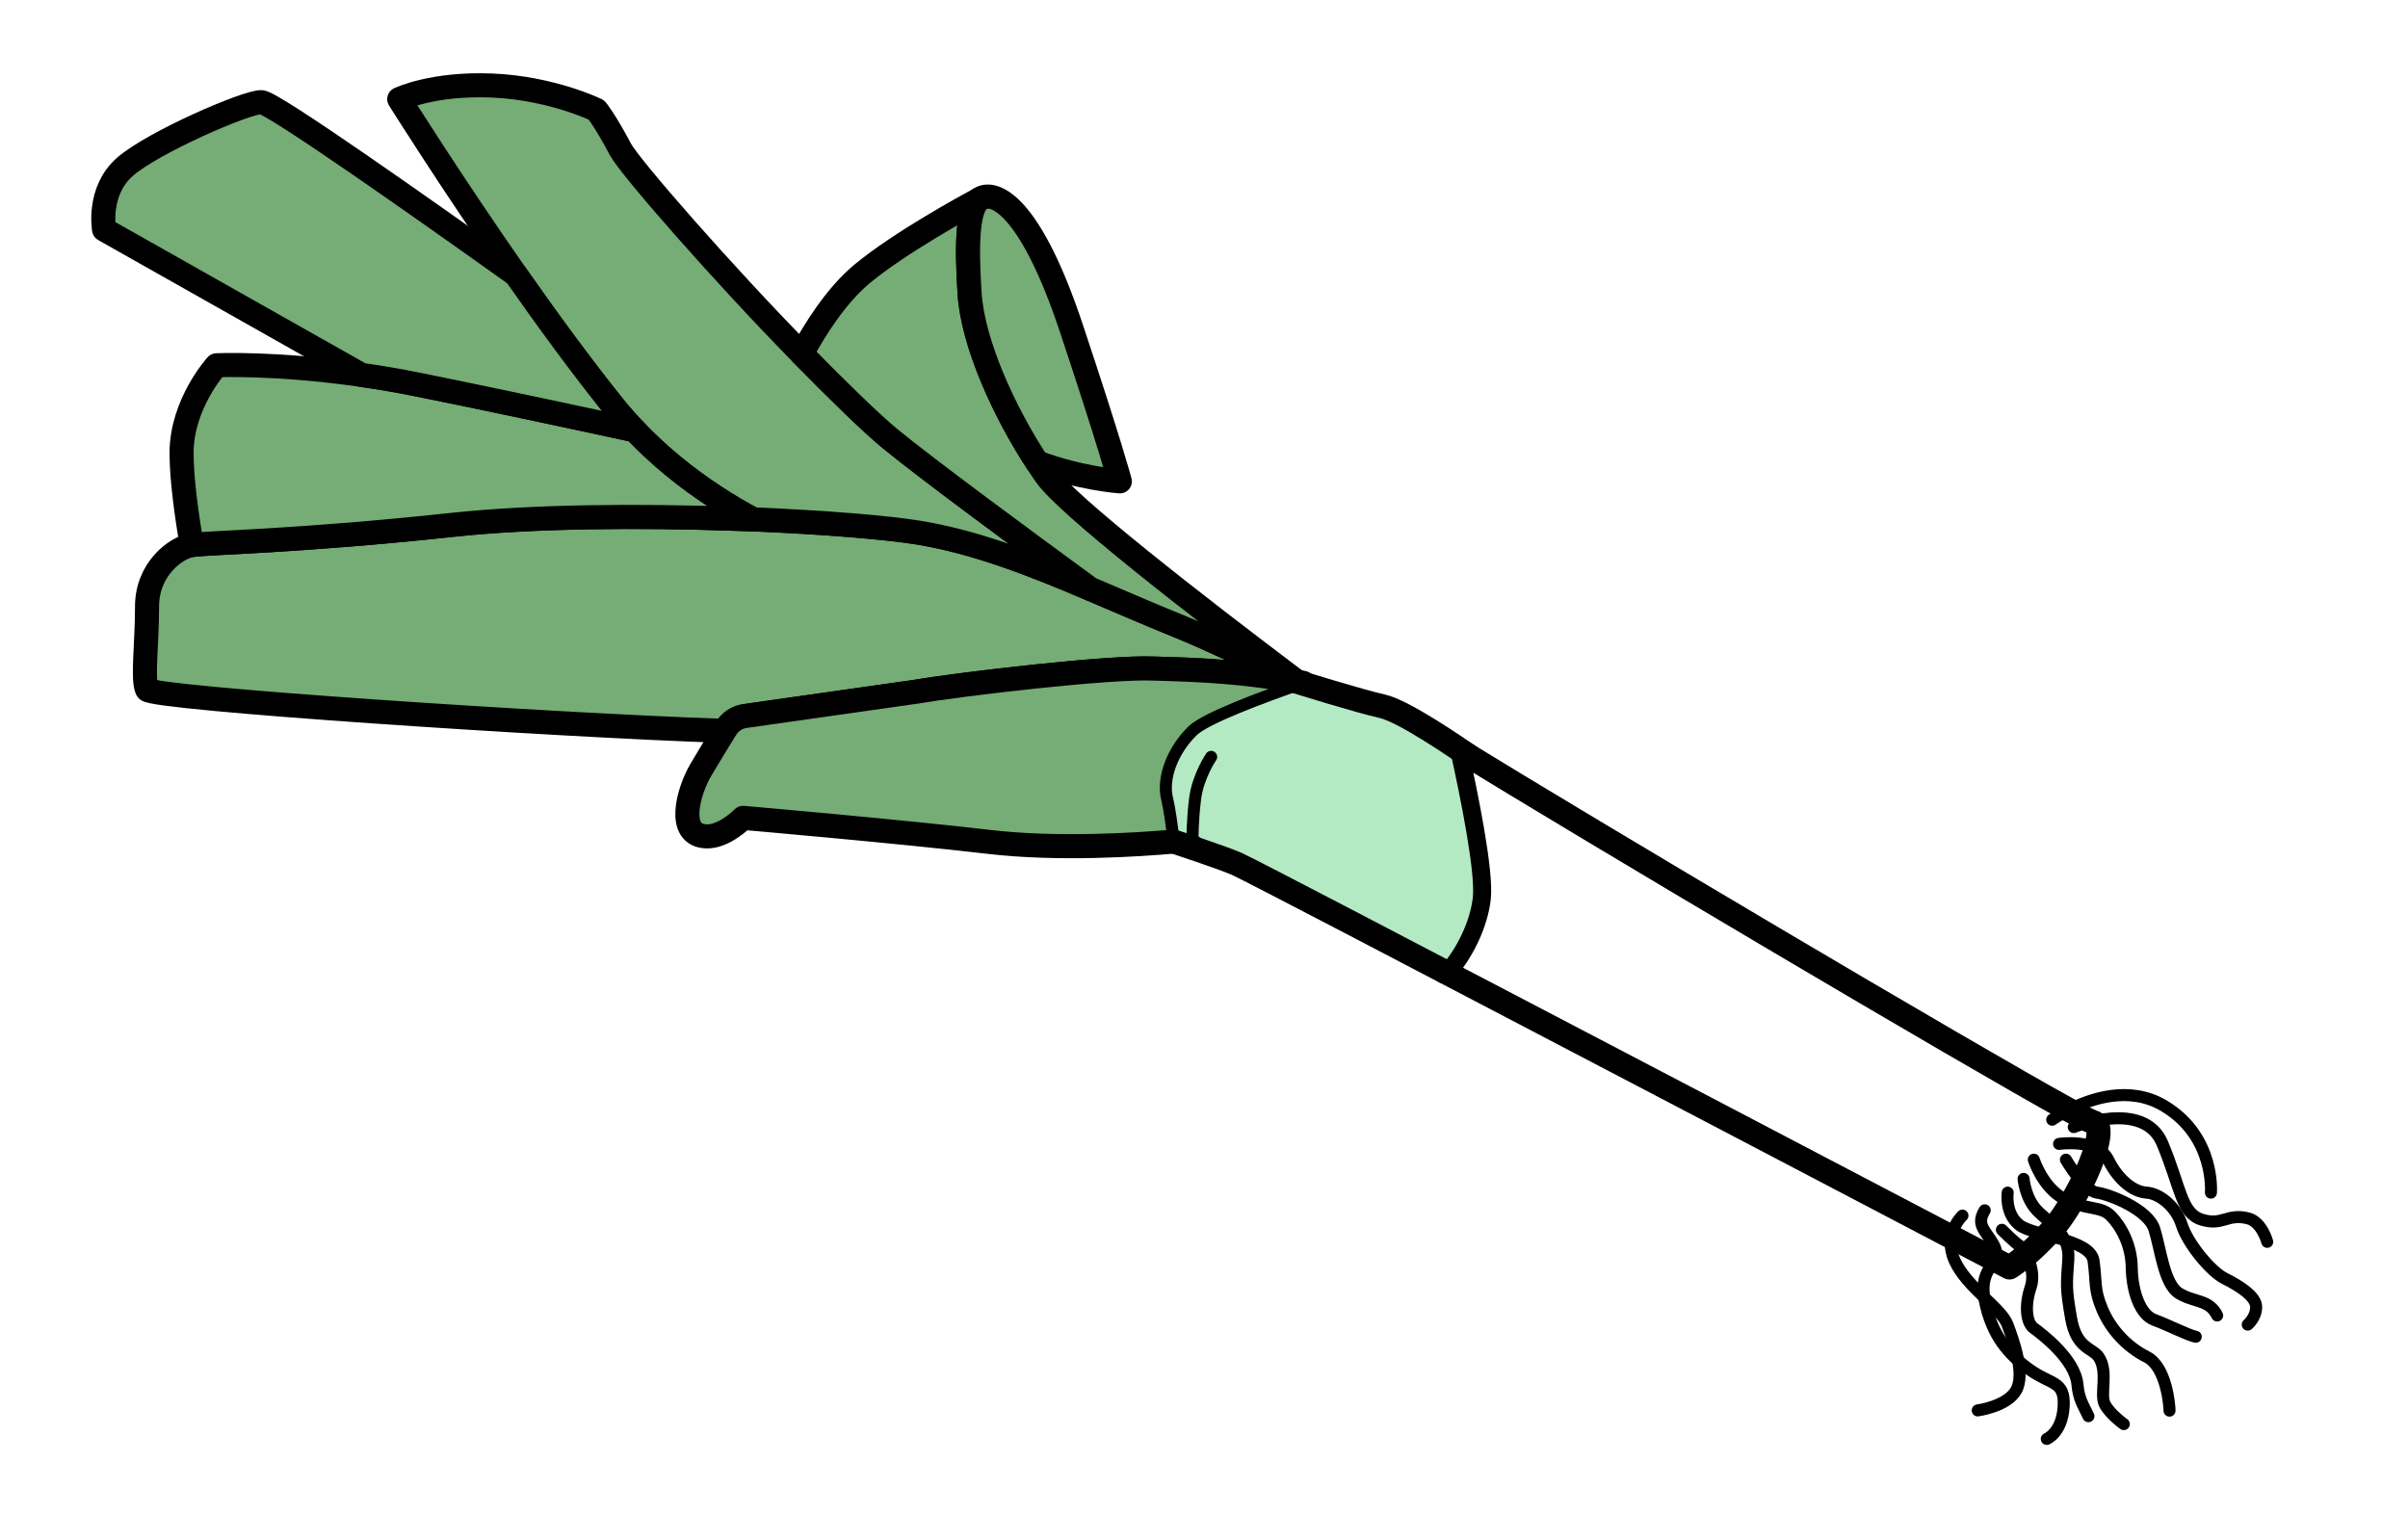 <svg xmlns="http://www.w3.org/2000/svg" id="Calque_1" data-name="Calque 1" viewBox="0 0 200.13 128"><defs><style>.cls-2,.cls-3,.cls-4{stroke:#000;stroke-linecap:round;stroke-linejoin:round}.cls-4{fill:#b4eac3}.cls-2{fill:none}.cls-3{fill:#76ac75}.cls-3,.cls-4{stroke-width:2px}</style></defs><path d="M107.83 56.68s-.07-.02-.09-.04c0 0 .03 0 .05.01.01 0 .03.02.04.03Z" class="cls-2"/><path d="M107.74 56.64c-5.35-1.01-10.34-1-11.89-1.07-3.56-.16-15.76 1.25-20.03 1.97l-13.87 1.97c-.67.09-1.26.47-1.61 1.04-.04.06-.08.13-.13.2-14.42-.48-47.67-2.71-47.99-3.43-.4-.89 0-3.75 0-6.9s2.42-4.9 3.71-5.11c.01-.01.02-.01.03-.01 1.28-.2 8.87-.3 21.68-1.68 6.82-.73 15.68-.77 23.36-.5.54.01 1.07.03 1.6.05 6.07.25 11.21.69 13.73 1.1 4.81.79 9.56 2.66 14.27 4.67 2.42 1.02 4.84 2.09 7.25 3.06 2.82 1.14 6.49 2.91 9.89 4.64Z" class="cls-3"/><path d="M174.19 95.42c-.23.85-.65 1.86-1.13 2.85-.29.57-.6 1.14-.91 1.67-.46.79-.94 1.49-1.38 2.01 0 .01 0 .02-.02.03-.2.24-.41.47-.61.68-.63.68-1.23 1.23-1.72 1.65-.85.7-1.41 1.04-1.41 1.04l-1.24-.65c-.83-.44-2.05-1.08-3.59-1.89-8.78-4.6-27.79-14.57-42.12-22.05 1.47-1.66 2.6-4 2.84-6.08.25-2.15-.99-8.34-1.92-12.52 11.04 6.8 42.57 25.49 50.95 30.09h.01c.95.52 1.61.86 1.89.97.05.03.09.04.12.05.57.13.57.99.24 2.15Z" style="stroke-width:2px;fill:none;stroke:#000;stroke-linecap:round;stroke-linejoin:round"/><path d="M97.55 69.95c-2.96.26-9.6.7-15.33.03-7.64-.89-20.46-2-20.46-2s-1.53 1.58-3.04 1.54c-2.55-.07-1.52-3.74-.48-5.52.61-1.04 1.41-2.34 1.97-3.25.05-.07.09-.14.13-.2.35-.57.94-.95 1.61-1.04l13.87-1.97c4.27-.72 16.47-2.13 20.03-1.97 1.55.07 6.54.06 11.89 1.07.02.02.06.03.09.04-.01 0-.03-.02-.04-.03.18.03.35.07.53.11M90.6 48.94c-4.71-2.01-9.46-3.88-14.27-4.67-2.52-.41-7.66-.85-13.73-1.1-.5-.26-1.01-.55-1.52-.85-2.27-1.34-4.66-3.03-6.89-5.12-.49-.46-.98-.94-1.45-1.44-.62-.65-1.22-1.33-1.79-2.04-2.67-3.33-5.49-7.19-8.08-10.89-5.34-7.65-9.69-14.59-9.69-14.59s2.77-1.34 7.73-1.13c4.95.21 8.66 2.03 8.66 2.03s.67.78 1.99 3.27c.77 1.46 8.52 10.33 15.07 17 3.04 3.09 5.77 5.76 7.38 7.08 3.09 2.53 10.92 8.3 16.59 12.45Z" class="cls-3"/><path d="M62.6 43.17c-.53-.02-1.06-.04-1.6-.05-7.68-.27-16.54-.23-23.36.5C24.83 45 17.24 45.1 15.96 45.3c-.01 0-.02 0-.03.01-.4-2.39-.84-5.46-.84-7.65 0-4.11 2.91-7.3 2.91-7.3s4.85-.23 12.04.8c1.49.21 3.09.48 4.76.82 5.61 1.13 12.54 2.61 17.94 3.78.47.5.96.98 1.45 1.44 2.23 2.09 4.62 3.78 6.89 5.12.51.3 1.02.59 1.52.85Z" class="cls-3"/><path d="M52.74 35.76c-5.4-1.17-12.33-2.65-17.94-3.78-1.67-.34-3.27-.61-4.76-.82L8.65 19.08s-.58-3.19 1.74-5.22c2.33-2.03 10.02-5.37 11.32-5.37.93 0 13.79 9.08 21.16 14.34 2.59 3.7 5.41 7.56 8.08 10.89.57.71 1.17 1.39 1.79 2.04ZM107.79 56.65s-.04-.01-.05-.01c-3.4-1.73-7.07-3.5-9.89-4.64-2.41-.97-4.83-2.04-7.25-3.06-5.67-4.15-13.5-9.92-16.59-12.45-1.61-1.32-4.34-3.99-7.38-7.08 1.04-1.93 2.83-4.84 5.06-6.68 3.15-2.59 8.45-5.49 9.73-6.18-1 .75-1.11 3.59-.84 7.79.26 4.2 2.89 9.92 5.62 14.09.24.37.48.73.72 1.07 1.72 2.46 12.31 10.7 20.87 17.15Z" class="cls-3"/><path d="M93.07 40.01s-3.34-.24-6.87-1.58c-2.73-4.17-5.36-9.89-5.62-14.09-.27-4.2-.16-7.04.84-7.79.09-.05.16-.09.21-.11.04-.03.07-.04.07-.04 1.27-.42 4.09 1.13 7.33 10.85 3.24 9.72 4.04 12.76 4.04 12.76Z" class="cls-3"/><path d="M81.63 16.44c-.07.02-.15.06-.21.11" class="cls-3"/><path d="M171.94 92.25c1.79-.92 5.03-2.06 7.92-.33 4.27 2.55 3.89 7.21 3.89 7.21M171.93 92.25c-.85.44-1.37.82-1.37.82M164.95 100.6c-.77 1.24.12 1.71.74 2.86.88 1.64-1.32 1.67-.74 4.6.57 2.93 1.98 4.53 3.76 5.8 1.78 1.27 2.93.89 2.8 3.06s-1.4 2.68-1.4 2.68M166.86 99.13s-.25 1.72.96 2.68c1.21.96 5.93 1.15 6.18 3s.02 2.36.72 4.02c.7 1.66 2.04 3.12 3.69 3.95 1.66.83 1.9 4.08 1.9 4.47M169.03 96.39s.72 2.29 2.5 3.25 3.05.57 3.88 1.4 1.73 2.38 1.76 4.31c.03 1.93.66 3.91 1.88 4.36 1.21.45 2.8 1.27 3.44 1.4M171.13 95.08s3.19-.48 4.08 1.31 2.17 2.68 3.19 2.74 2.42 1.08 2.93 2.68c.51 1.59 2.42 3.89 3.57 4.46s2.61 1.47 2.61 2.36-.7 1.47-.7 1.47" class="cls-2"/><path d="M163.1 101.04s-1.66 1.53-.64 3.76c1.02 2.23 3.84 3.89 4.38 5.29.53 1.4 1.49 4.14.72 5.48-.76 1.34-3.19 1.66-3.19 1.66M168.18 97.99s.14 1.59 1.11 2.61c.97 1.02 2.76 1.94 2.61 4.07s-.21 2.39.23 4.91 1.76 2.45 2.28 3.19c.84 1.21.11 3.09.5 3.91s1.6 1.69 1.6 1.69M172.35 93.68s5.81-2.34 7.36 1.35c1.55 3.69 1.55 5.82 3.29 6.35 1.74.53 2.1-.55 3.84-.11 1.15.29 1.59 1.95 1.59 1.95M171.7 96.39s1.5 2.59 2.58 2.74c1.08.15 4.25 1.4 4.77 3.04s.8 4.56 2.05 5.33c1.25.77 2.51.49 3.17 1.84M166.38 102.22s1.07 1.08 1.46 1.31 1.43 2 .93 3.47-.38 2.93.25 3.39 3.44 2.55 3.64 4.7c.11 1.17.41 1.57.91 2.62" class="cls-2"/><path d="M122.9 74.68c-.24 2.08-1.37 4.42-2.84 6.08-10.01-5.22-17.75-9.24-18.11-9.36-1.06-.35-2.84-1.6-2.84-1.6s-.58.07-1.56.15c-.16-1.36-.37-2.84-.56-3.6-.39-1.62.4-3.91 2.12-5.6 1.07-1.05 5.8-2.81 9.21-3.99h.01c3.42.68 6.95 1.8 9.8 3.62.66.43 1.63 1.03 2.85 1.78.93 4.18 2.17 10.37 1.92 12.52Z" style="fill:#b4eac3;stroke:#000;stroke-linecap:round;stroke-linejoin:round"/><path d="M100.66 62.91s-1.09 1.59-1.33 3.45-.22 3.45-.22 3.45" class="cls-2"/><path d="M122.19 62.91c-1.06-.73-5.53-3.82-7.32-4.21s-7.13-2.05-7.13-2.05M120.06 80.76s-16.14-8.45-17.26-8.95-5.25-1.86-5.25-1.86" class="cls-4"/></svg>
